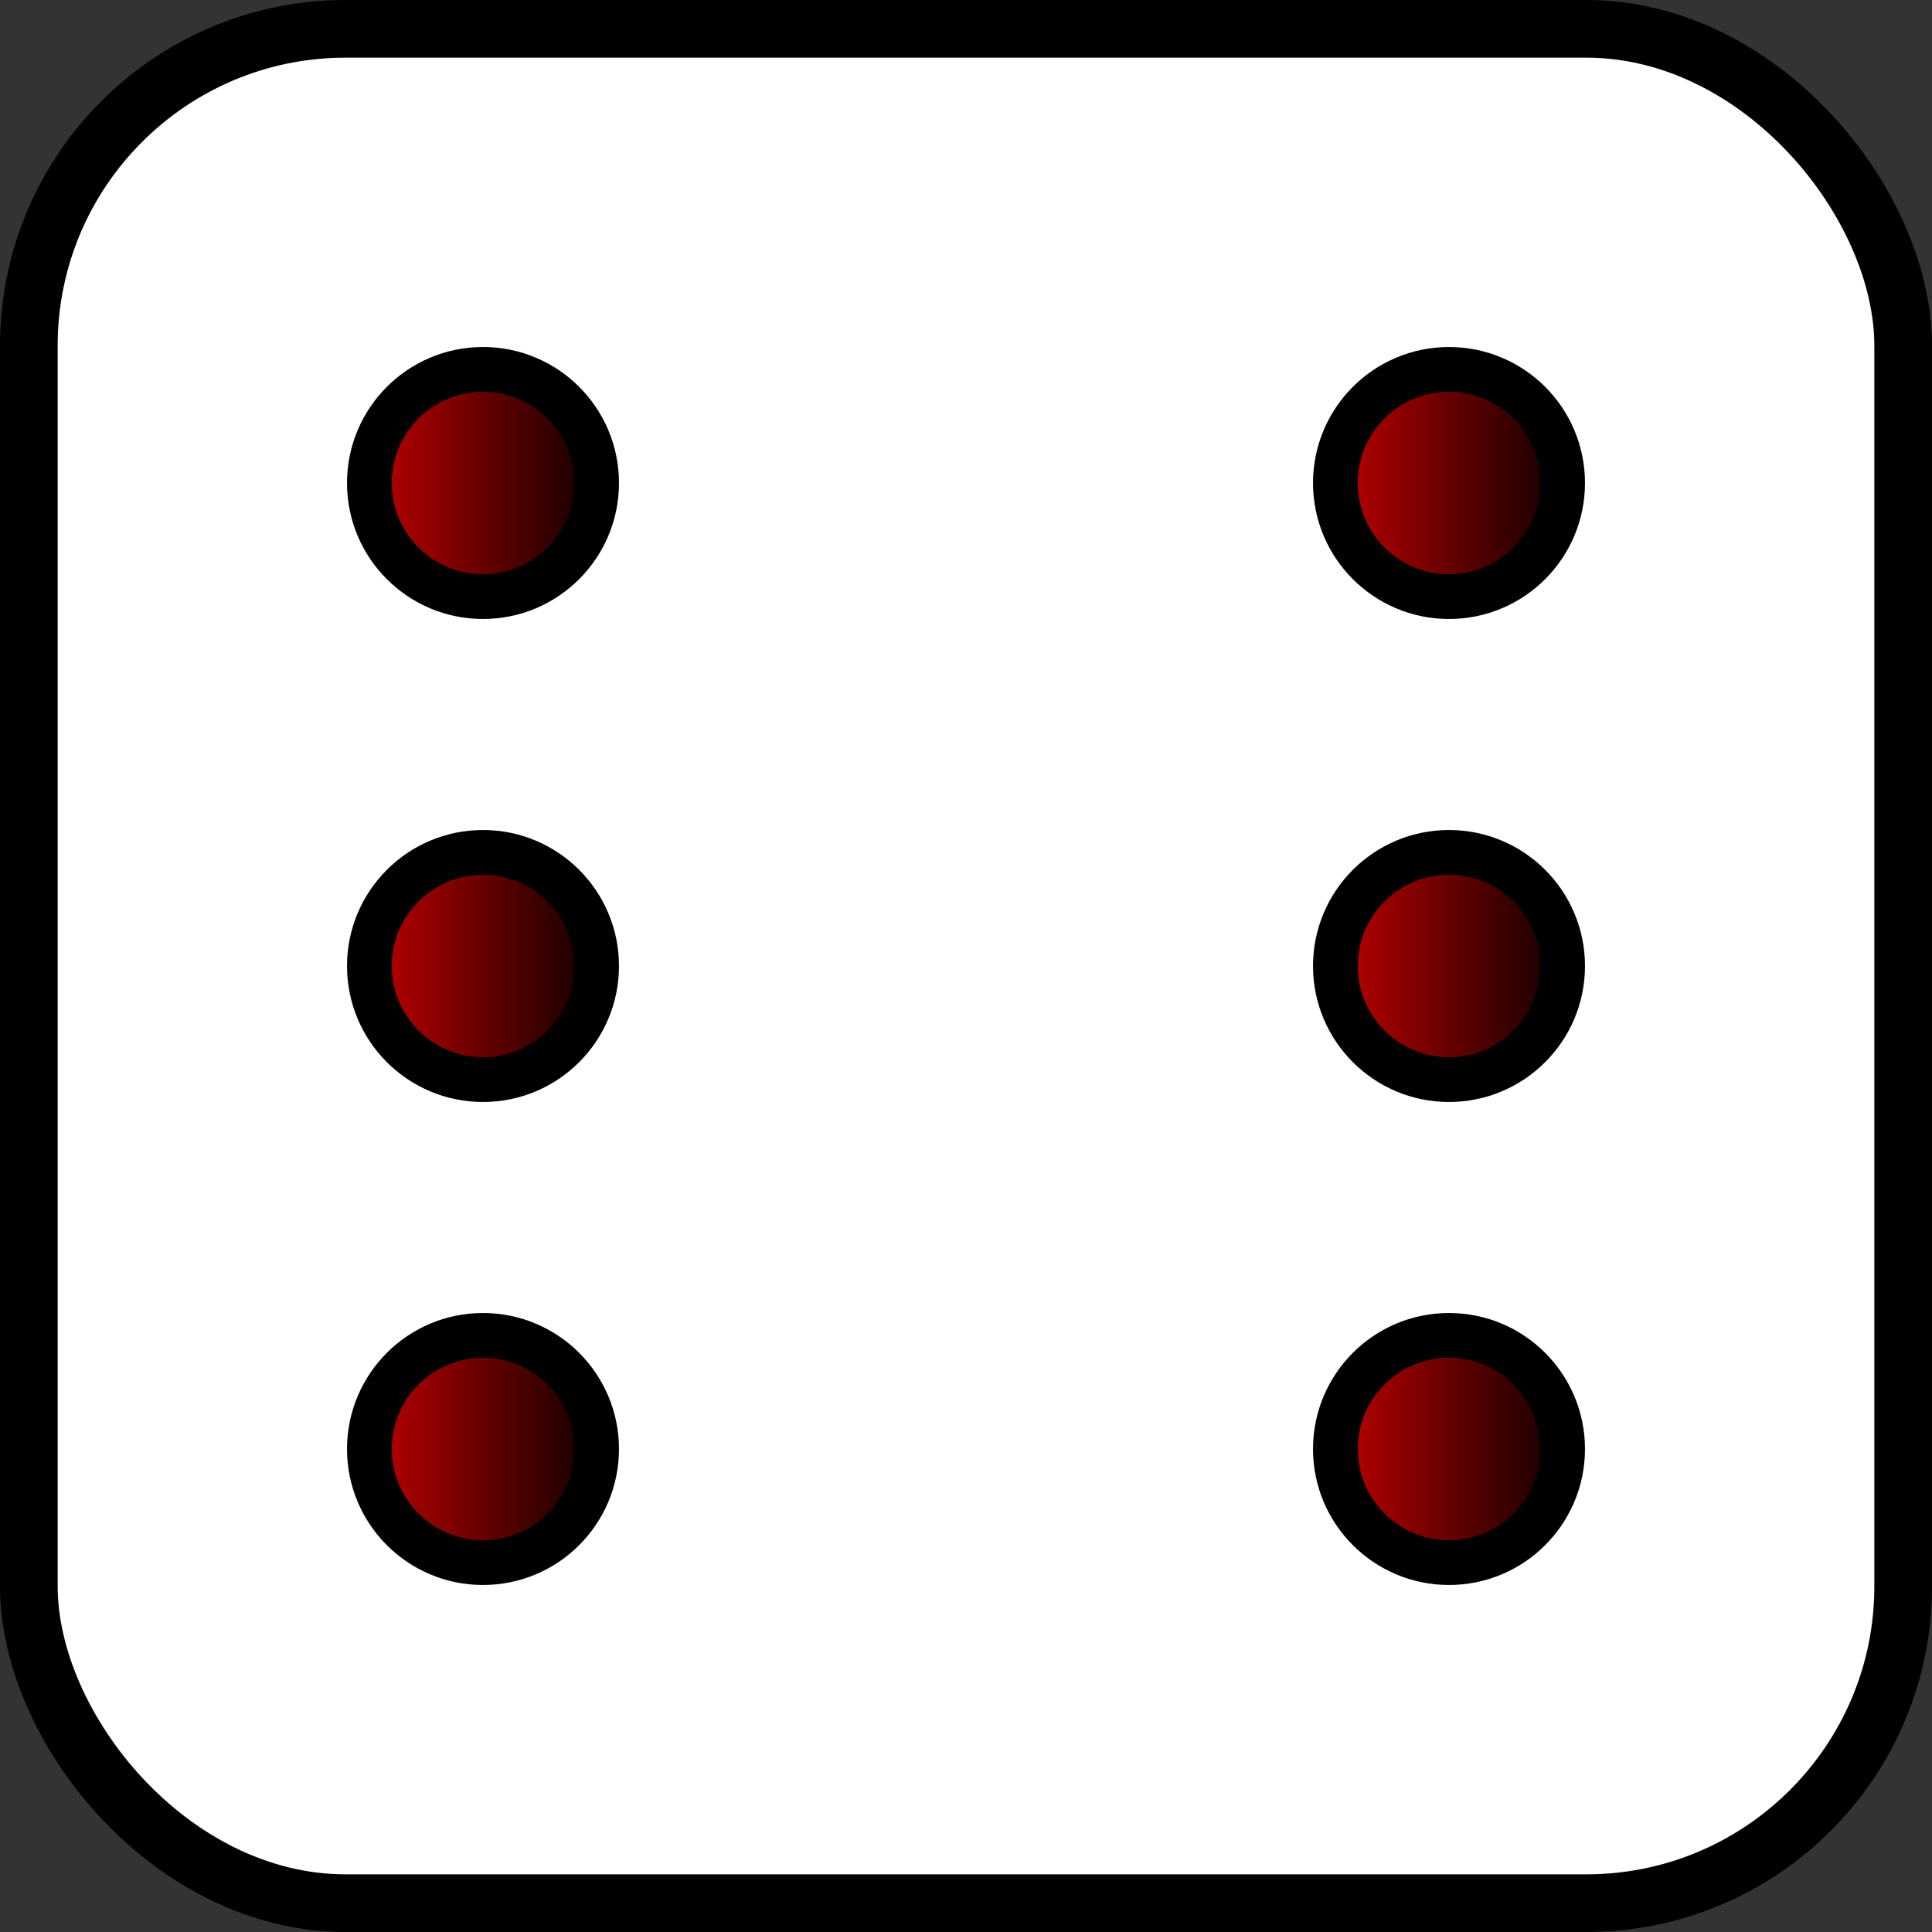 <?xml version="1.0" encoding="UTF-8" standalone="no"?>
<!-- Created with Inkscape (http://www.inkscape.org/) -->

<svg
   version="1.1"
   id="svg1"
   width="80"
   height="80"
   viewBox="0 0 80 80"
   sodipodi:docname="6.svg"
   inkscape:export-filename="6.png"
   inkscape:export-xdpi="96"
   inkscape:export-ydpi="96"
   inkscape:version="1.3.2 (091e20e, 2023-11-25, custom)"
   xmlns:inkscape="http://www.inkscape.org/namespaces/inkscape"
   xmlns:sodipodi="http://sodipodi.sourceforge.net/DTD/sodipodi-0.dtd"
   xmlns:xlink="http://www.w3.org/1999/xlink"
   xmlns="http://www.w3.org/2000/svg"
   xmlns:svg="http://www.w3.org/2000/svg">
  <rect x="0" y="0" width="80" height="80" fill="#333333" stroke="none"/>
  <defs
     id="defs1">
    <linearGradient
       id="linearGradient1"
       inkscape:collect="always">
      <stop
         style="stop-color:#ce0000;stop-opacity:1;"
         offset="0"
         id="stop1" />
      <stop
         style="stop-color:#000000;stop-opacity:1;"
         offset="1"
         id="stop2" />
    </linearGradient>
    <linearGradient
       inkscape:collect="always"
       xlink:href="#linearGradient1"
       id="linearGradient2"
       x1="34.369"
       y1="40"
       x2="45.631"
       y2="40"
       gradientUnits="userSpaceOnUse"
       gradientTransform="translate(-20,20)" />
    <linearGradient
       inkscape:collect="always"
       xlink:href="#linearGradient1"
       id="linearGradient6"
       gradientUnits="userSpaceOnUse"
       gradientTransform="translate(-20,-20)"
       x1="34.369"
       y1="40"
       x2="45.631"
       y2="40" />
    <linearGradient
       inkscape:collect="always"
       xlink:href="#linearGradient1"
       id="linearGradient8"
       gradientUnits="userSpaceOnUse"
       gradientTransform="translate(-20)"
       x1="34.369"
       y1="40"
       x2="45.631"
       y2="40" />
    <linearGradient
       inkscape:collect="always"
       xlink:href="#linearGradient1"
       id="linearGradient8-6"
       gradientUnits="userSpaceOnUse"
       gradientTransform="translate(20)"
       x1="34.369"
       y1="40"
       x2="45.631"
       y2="40" />
    <linearGradient
       inkscape:collect="always"
       xlink:href="#linearGradient1"
       id="linearGradient9"
       gradientUnits="userSpaceOnUse"
       gradientTransform="translate(20,20)"
       x1="34.369"
       y1="40"
       x2="45.631"
       y2="40" />
    <linearGradient
       inkscape:collect="always"
       xlink:href="#linearGradient1"
       id="linearGradient10"
       gradientUnits="userSpaceOnUse"
       gradientTransform="translate(20,-20)"
       x1="34.369"
       y1="40"
       x2="45.631"
       y2="40" />
  </defs>
  <sodipodi:namedview
     id="namedview1"
     pagecolor="#ffffff"
     bordercolor="#000000"
     borderopacity="0.25"
     inkscape:showpageshadow="2"
     inkscape:pageopacity="0.0"
     inkscape:pagecheckerboard="0"
     inkscape:deskcolor="#d1d1d1"
     inkscape:export-bgcolor="#ffffff00"
     inkscape:zoom="9.7125"
     inkscape:cx="41.492921"
     inkscape:cy="30.527671"
     inkscape:window-width="1920"
     inkscape:window-height="991"
     inkscape:window-x="-9"
     inkscape:window-y="-9"
     inkscape:window-maximized="1"
     inkscape:current-layer="g1" />
  <g
     inkscape:groupmode="layer"
     inkscape:label="Image"
     id="g1">
    <rect
       style="fill:#ffffff;stroke:#000000;stroke-width:2.388;stroke-miterlimit:7.1;fill-opacity:1;stroke-opacity:1"
       id="rect1"
       width="77.612"
       height="77.612"
       x="1.194"
       y="1.194"
       ry="13.118" />
    <ellipse
       style="fill:url(#linearGradient2);fill-opacity:1;stroke:#000000;stroke-width:1.852;stroke-miterlimit:7.1"
       id="path1"
       cx="20"
       cy="60"
       rx="4.705"
       ry="4.705" />
    <ellipse
       style="fill:url(#linearGradient6);fill-opacity:1;stroke:#000000;stroke-width:1.852;stroke-miterlimit:7.1"
       id="path1-4"
       cx="20"
       cy="20"
       rx="4.705"
       ry="4.705" />
    <ellipse
       style="fill:url(#linearGradient8);fill-opacity:1;stroke:#000000;stroke-width:1.852;stroke-miterlimit:7.1"
       id="path1-4-1"
       cx="20"
       cy="40"
       rx="4.705"
       ry="4.705" />
    <ellipse
       style="fill:url(#linearGradient9);fill-opacity:1;stroke:#000000;stroke-width:1.852;stroke-miterlimit:7.1"
       id="path1-8"
       cx="60"
       cy="60"
       rx="4.705"
       ry="4.705" />
    <ellipse
       style="fill:url(#linearGradient10);fill-opacity:1;stroke:#000000;stroke-width:1.852;stroke-miterlimit:7.1"
       id="path1-4-7"
       cx="60"
       cy="20"
       rx="4.705"
       ry="4.705" />
    <ellipse
       style="fill:url(#linearGradient8-6);fill-opacity:1;stroke:#000000;stroke-width:1.852;stroke-miterlimit:7.1"
       id="path1-4-1-0"
       cx="60"
       cy="40"
       rx="4.705"
       ry="4.705" />
  </g>
</svg>
